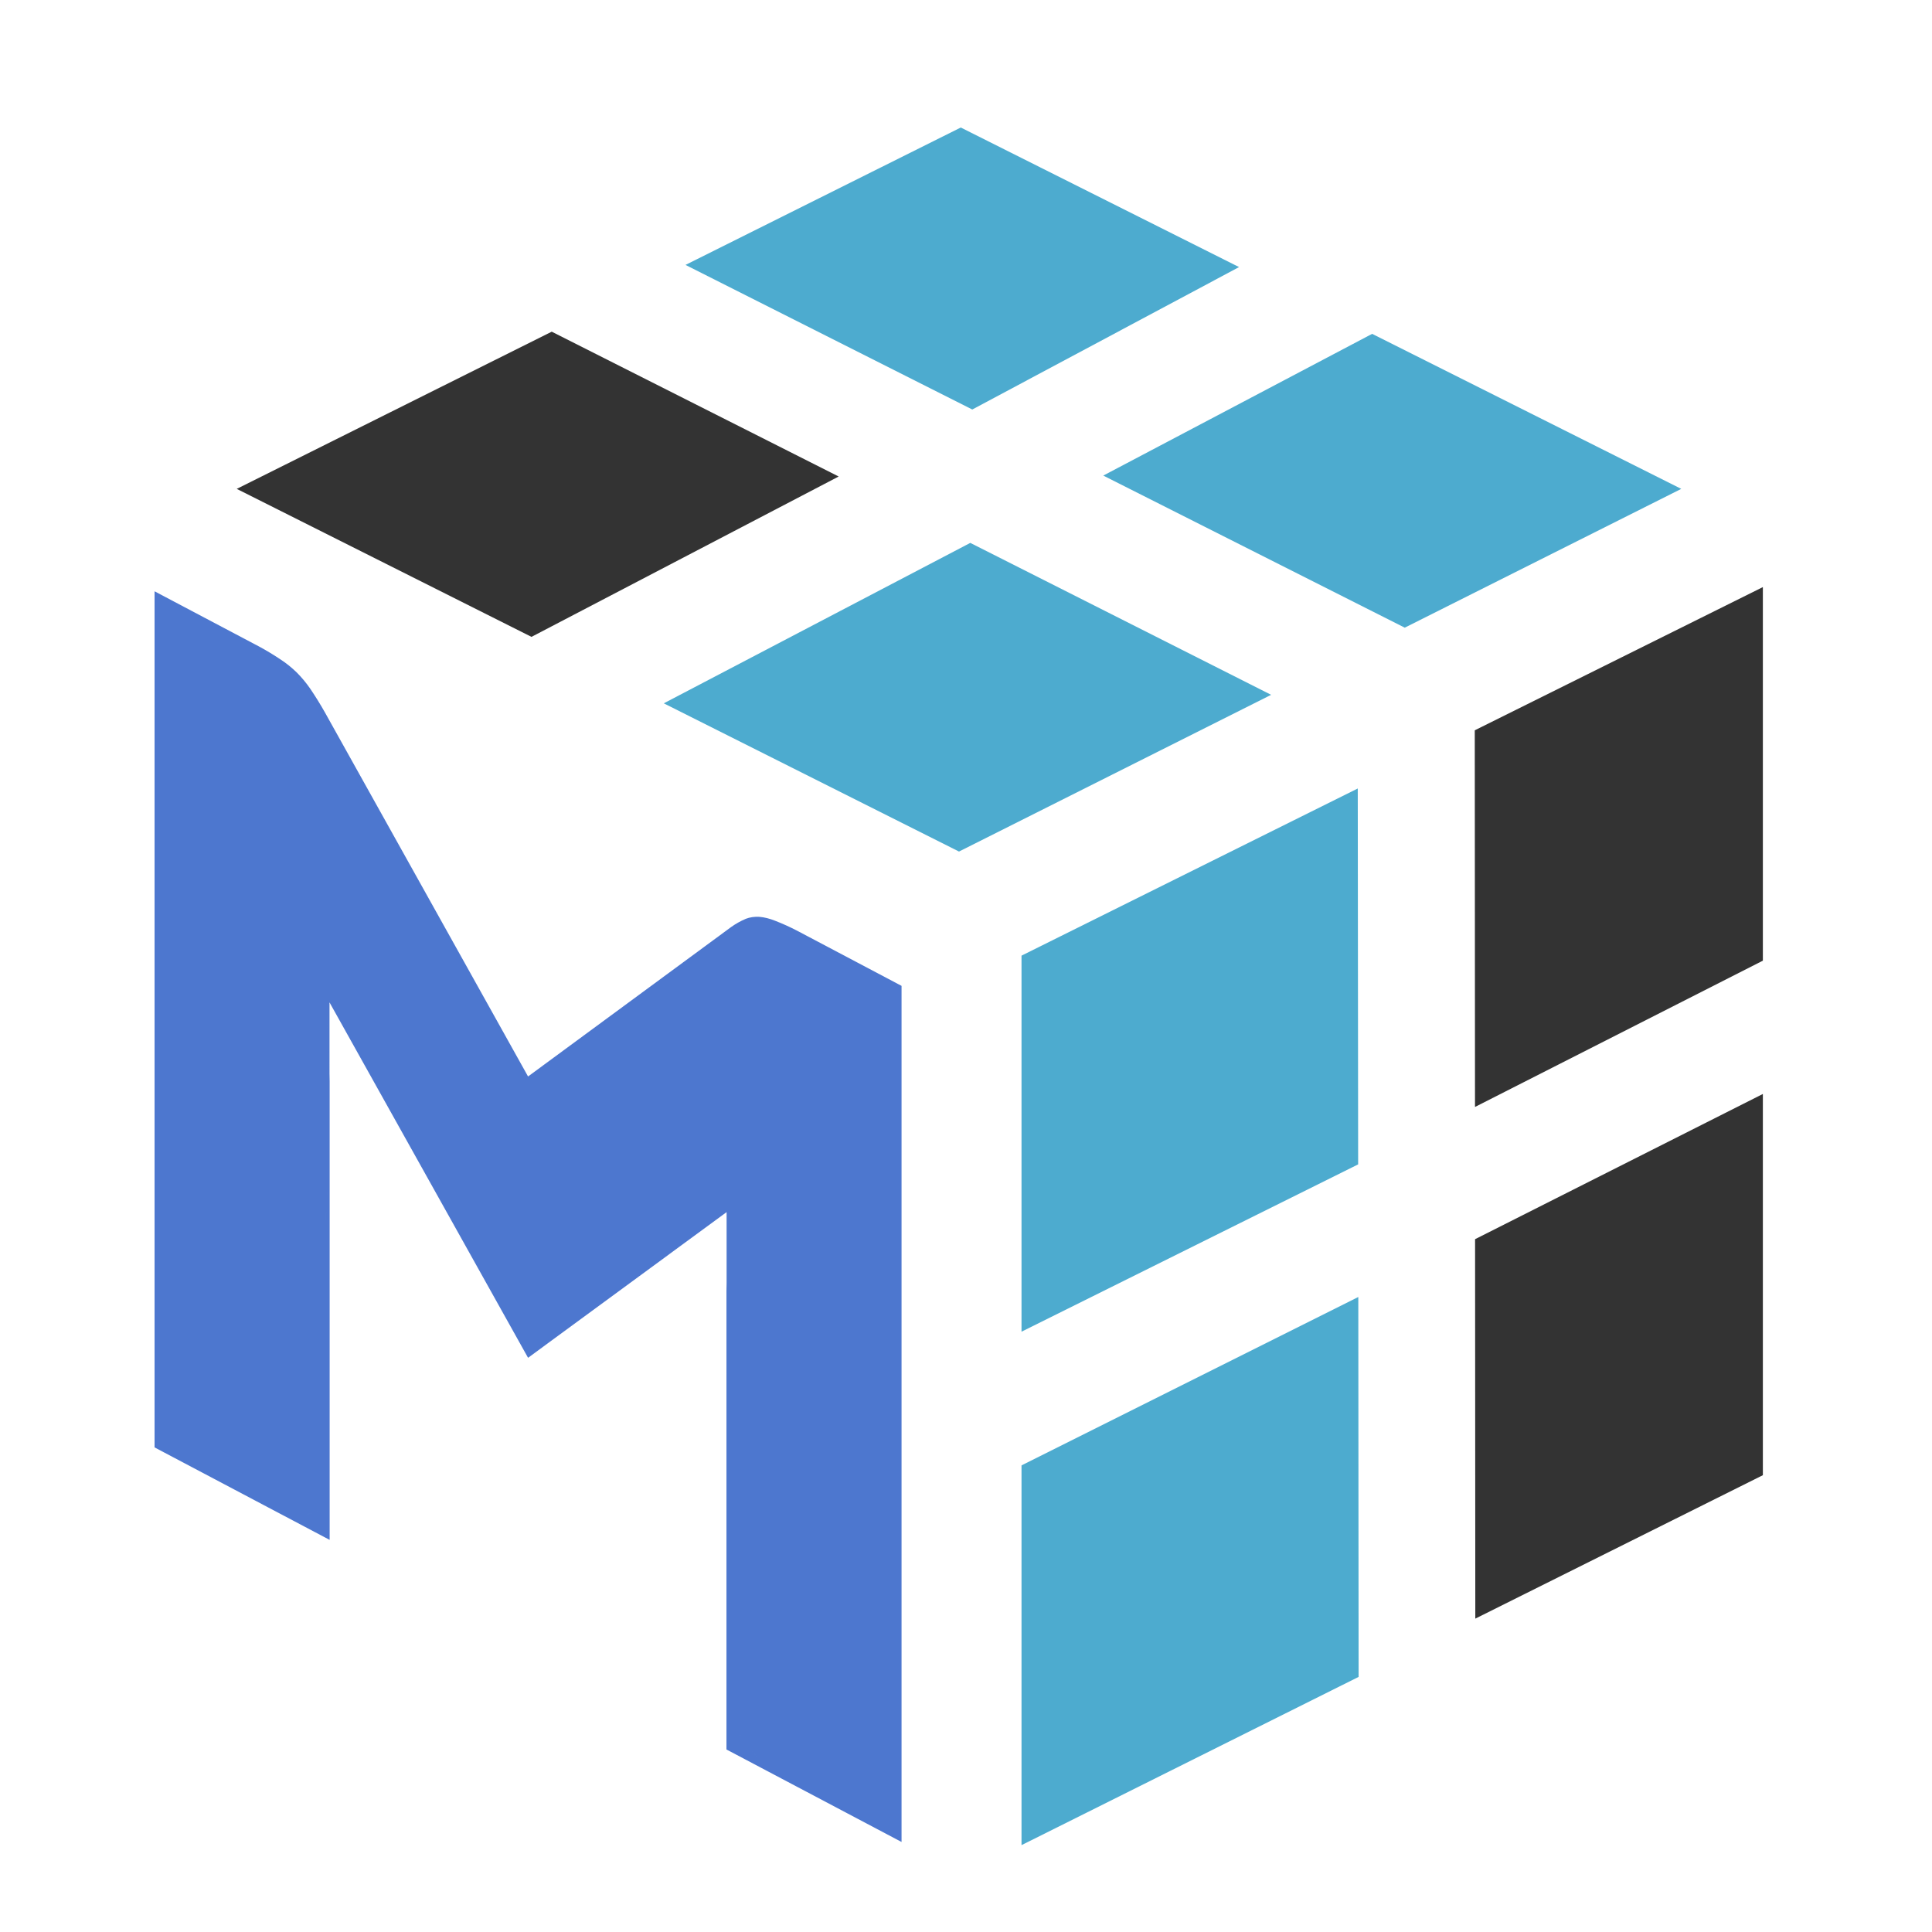 <?xml version="1.0" encoding="UTF-8" standalone="no"?>
<svg
   viewBox="0 0 250 250"
   version="1.1"
   id="svg12"
   sodipodi:docname="logo.svg"
   inkscape:version="1.4 (86a8ad7, 2024-10-11)"
   width="250"
   height="250"
   inkscape:export-filename="logo.png"
   inkscape:export-xdpi="192"
   inkscape:export-ydpi="192"
   xmlns:inkscape="http://www.inkscape.org/namespaces/inkscape"
   xmlns:sodipodi="http://sodipodi.sourceforge.net/DTD/sodipodi-0.dtd"
   xmlns="http://www.w3.org/2000/svg"
   xmlns:svg="http://www.w3.org/2000/svg">
  <sodipodi:namedview
     id="namedview12"
     pagecolor="#ffffff"
     bordercolor="#000000"
     borderopacity="0.25"
     inkscape:showpageshadow="2"
     inkscape:pageopacity="0.0"
     inkscape:pagecheckerboard="0"
     inkscape:deskcolor="#d1d1d1"
     inkscape:zoom="2"
     inkscape:cx="34.5"
     inkscape:cy="112.25"
     inkscape:window-width="1920"
     inkscape:window-height="1009"
     inkscape:window-x="-8"
     inkscape:window-y="-8"
     inkscape:window-maximized="1"
     inkscape:current-layer="svg12" />
  <defs
     id="defs1">
    <style
       id="style1">.cls-1{fill:#4d77cf;}.cls-2{fill:#4dabcf;}</style>
    <clipPath
       clipPathUnits="userSpaceOnUse"
       id="clipPath13">
      <rect
         style="fill:#333333;stroke-width:0.954"
         id="rect13"
         width="38.145"
         height="91.045"
         x="286.33"
         y="124.83" />
    </clipPath>
    <clipPath
       clipPathUnits="userSpaceOnUse"
       id="clipPath13-1">
      <rect
         style="fill:#333333;stroke-width:0.954"
         id="rect13-1"
         width="38.145"
         height="91.045"
         x="286.33"
         y="124.83" />
    </clipPath>
    <clipPath
       clipPathUnits="userSpaceOnUse"
       id="clipPath13-7">
      <rect
         style="fill:#333333;stroke-width:0.954"
         id="rect13-6"
         width="38.145"
         height="91.045"
         x="286.33"
         y="124.83" />
    </clipPath>
    <clipPath
       clipPathUnits="userSpaceOnUse"
       id="clipPath13-1-1">
      <rect
         style="fill:#333333;stroke-width:0.954"
         id="rect13-1-4"
         width="38.145"
         height="91.045"
         x="286.33"
         y="124.83" />
    </clipPath>
    <clipPath
       clipPathUnits="userSpaceOnUse"
       id="clipPath13-16">
      <rect
         style="fill:#333333;stroke-width:0.954"
         id="rect13-8"
         width="38.145"
         height="91.045"
         x="286.33"
         y="124.83" />
    </clipPath>
    <clipPath
       clipPathUnits="userSpaceOnUse"
       id="clipPath13-1-5">
      <rect
         style="fill:#333333;stroke-width:0.954"
         id="rect13-1-7"
         width="38.145"
         height="91.045"
         x="286.33"
         y="124.83" />
    </clipPath>
  </defs>
  <g
     id="g1"
     transform="translate(20,16.5)">
    <path
       id="path27"
       style="fill:#4d77cf;fill-opacity:1"
       d="m 0,60.014 v 110.717 0.062 l 22.656,11.967 v -4.725 -36.346 -18.279 c 0,-0.317 -0.013,-0.665 -0.018,-0.994 -0.019,-1.351 -0.067,-2.77 -0.148,-4.301 -0.101,-1.903 -0.214,-3.852 -0.379,-5.852 0.165,2 0.278,3.949 0.379,5.852 0.082,1.531 0.129,2.95 0.148,4.301 v -9.209 l 11.281,20.193 14.412,25.798 14.41,-10.574 11.281,-8.276 v 9.209 c 0.019,-1.331 0.067,-2.699 0.148,-4.144 0.101,-1.796 0.214,-3.626 0.379,-5.452 -0.165,1.826 -0.278,3.656 -0.379,5.452 -0.082,1.445 -0.129,2.814 -0.148,4.144 -0.005,0.323 -0.018,0.658 -0.018,0.975 v 18.279 36.346 4.725 l 22.656,11.967 v -0.062 -110.717 l -13.52,-7.141 c -0.946,-0.489 -1.89,-0.916 -2.826,-1.278 -0.708,-0.285 -1.4,-0.459 -2.053,-0.514 -0.638,-0.034 -1.227,0.051 -1.748,0.254 -0.673,0.287 -1.304,0.639 -1.889,1.055 l -0.604,0.445 L 48.33,122.796 22.639,76.751 22.035,75.668 C 21.451,74.636 20.819,73.616 20.146,72.618 19.626,71.865 19.037,71.158 18.398,70.517 17.746,69.883 17.054,69.325 16.346,68.863 15.409,68.235 14.465,67.664 13.519,67.155 Z m 22.639,70.61 c 0,0.887 -0.014,1.799 -0.039,2.731 -0.025,0.932 -0.063,1.884 -0.113,2.852 -0.051,0.968 -0.111,1.953 -0.186,2.947 -0.074,0.994 -0.162,1.995 -0.27,2.996 0.108,-1.001 0.195,-2.003 0.27,-2.996 0.074,-0.994 0.135,-1.979 0.186,-2.947 0.051,-0.968 0.088,-1.92 0.113,-2.852 0.025,-0.932 0.039,-1.844 0.039,-2.731 z m 51.385,27.141 c 0,0.887 0.014,1.814 0.039,2.773 0.025,0.959 0.063,1.951 0.113,2.972 0.051,1.021 0.111,2.071 0.186,3.143 0.074,1.072 0.162,2.166 0.27,3.281 -0.108,-1.115 -0.195,-2.209 -0.27,-3.281 -0.074,-1.072 -0.135,-2.121 -0.186,-3.143 -0.051,-1.021 -0.088,-2.013 -0.113,-2.972 -0.025,-0.959 -0.039,-1.886 -0.039,-2.773 z M 22.336,178.271 c -0.256,0.22 -0.534,0.412 -0.83,0.575 -0.296,0.163 -0.61,0.298 -0.941,0.403 -0.332,0.106 -0.681,0.183 -1.045,0.229 -0.364,0.047 -0.744,0.064 -1.137,0.05 -0.397,-0.047 -0.801,-0.119 -1.211,-0.216 -0.41,-0.097 -0.825,-0.217 -1.244,-0.362 -0.419,-0.145 -0.844,-0.316 -1.27,-0.508 -0.426,-0.192 -0.853,-0.407 -1.281,-0.646 0.428,0.239 0.856,0.453 1.281,0.646 0.426,0.192 0.85,0.363 1.27,0.508 0.419,0.145 0.834,0.266 1.244,0.362 0.41,0.097 0.814,0.169 1.211,0.216 0.393,0.014 0.773,-0.003 1.137,-0.05 0.364,-0.047 0.713,-0.124 1.045,-0.229 0.332,-0.106 0.645,-0.24 0.941,-0.403 0.296,-0.163 0.574,-0.355 0.83,-0.575 z m 51.99,27.461 c 0.256,0.491 0.534,0.976 0.83,1.452 0.296,0.476 0.611,0.942 0.943,1.399 0.332,0.456 0.681,0.902 1.045,1.333 0.364,0.431 0.744,0.849 1.137,1.251 0.397,0.372 0.801,0.727 1.211,1.063 0.41,0.336 0.825,0.654 1.244,0.952 0.419,0.298 0.842,0.575 1.268,0.832 0.426,0.257 0.853,0.494 1.281,0.708 -0.428,-0.214 -0.856,-0.451 -1.281,-0.708 -0.426,-0.257 -0.848,-0.534 -1.268,-0.832 -0.419,-0.298 -0.835,-0.616 -1.244,-0.952 -0.41,-0.336 -0.814,-0.691 -1.211,-1.063 -0.393,-0.401 -0.772,-0.819 -1.137,-1.251 -0.364,-0.431 -0.713,-0.877 -1.045,-1.333 -0.332,-0.456 -0.647,-0.923 -0.943,-1.399 -0.296,-0.476 -0.574,-0.962 -0.83,-1.452 z" />
    <polygon
       class="cls-2"
       points="92.63,117.15 132.38,96.4 95.25,77.66 54.49,98 "
       id="polygon5"
       style="fill:#333333"
       transform="translate(-43.856,-51.24)" />
    <polygon
       class="cls-2"
       points="109.75,125.75 149.41,104.99 188.34,124.65 147.95,144.93 "
       id="polygon6"
       transform="translate(-43.856,-51.24)" />
    <polygon
       class="cls-2"
       points="166.62,96.28 201.41,77.94 241.41,98 205.63,115.96 "
       id="polygon7"
       transform="translate(-43.856,-51.24)" />
    <polygon
       class="cls-2"
       points="149.67,87.73 184.19,69.3 148.18,51.24 112.56,69.02 "
       id="polygon8"
       transform="translate(-43.856,-51.24)" />
    <polygon
       class="cls-2"
       points="199.62,202.57 156.04,224.36 156.04,273.5 199.66,251.73 "
       id="polygon9"
       transform="translate(-43.856,-51.24)" />
    <polygon
       class="cls-2"
       points="156.04,207.06 199.6,185.41 199.55,136.77 156.04,158.4 "
       id="polygon10"
       transform="translate(-43.856,-51.24)" />
    <polygon
       class="cls-2"
       points="214.73,195.09 251.97,176.3 251.97,225.63 214.76,244.19 "
       id="polygon11"
       style="fill:#333333"
       transform="translate(-43.856,-51.24)" />
    <polygon
       class="cls-2"
       points="214.72,177.98 251.97,159.05 251.97,110.71 214.69,129.24 "
       id="polygon12"
       style="fill:#333333"
       transform="translate(-43.856,-51.24)" />
  </g>
</svg>
